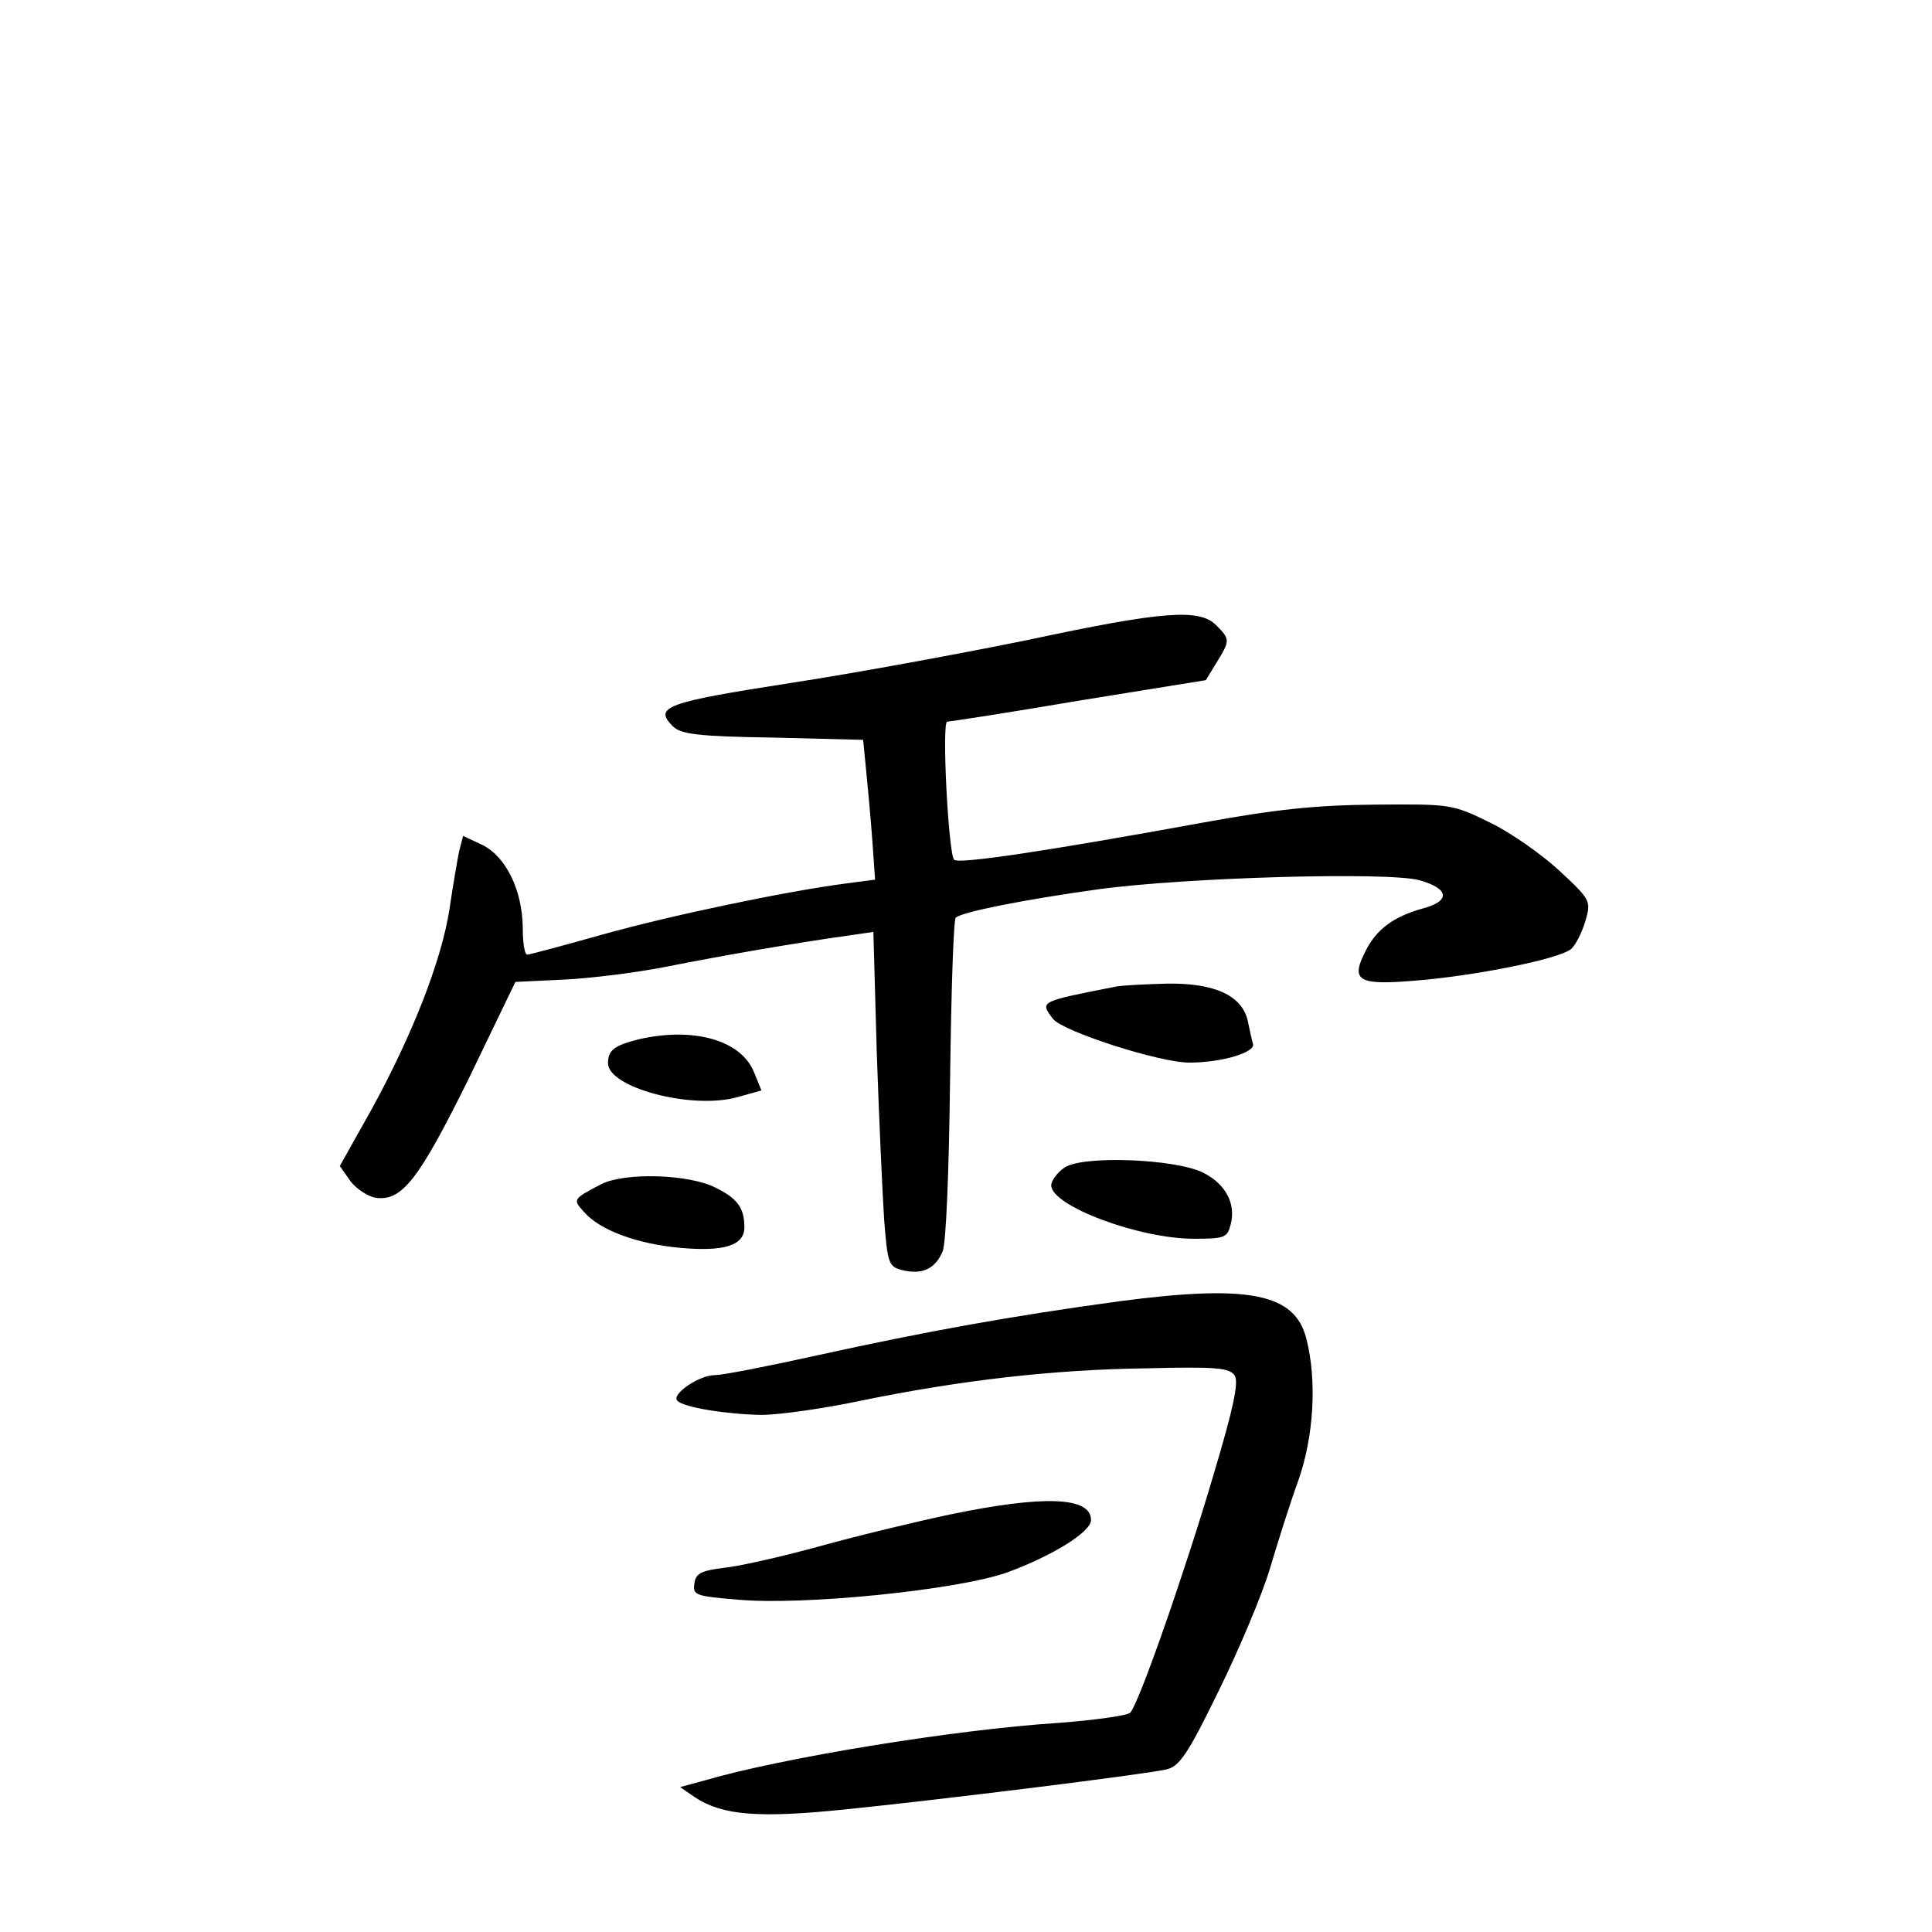 <?xml version="1.0" standalone="no"?>
<!DOCTYPE svg PUBLIC "-//W3C//DTD SVG 20010904//EN"
 "http://www.w3.org/TR/2001/REC-SVG-20010904/DTD/svg10.dtd">
<svg version="1.0" xmlns="http://www.w3.org/2000/svg"
 width="340pt" height="340pt" viewBox="0 0 340 340"
 preserveAspectRatio="xMidYMid meet">
<g transform="translate(0,340) scale(0.1,-0.1)"
fill="#000000" stroke="none">
<path d="M1810 2274 c-113 -23 -301 -58 -419 -76 -219 -34 -241 -42 -207 -76
14 -14 43 -18 176 -20 l159 -4 5 -51 c3 -29 8 -84 11 -124 l5 -71 -53 -7
c-106 -14 -307 -56 -428 -90 -68 -19 -127 -35 -131 -35 -5 0 -8 21 -8 48 -1
65 -29 124 -71 145 l-34 16 -7 -27 c-3 -15 -11 -61 -17 -102 -14 -91 -66 -223
-138 -354 l-55 -98 19 -27 c11 -14 31 -27 45 -29 46 -6 76 34 163 210 l82 170
84 4 c45 2 128 12 183 23 95 19 228 42 322 55 l41 6 6 -213 c4 -116 10 -249
13 -294 6 -76 8 -82 31 -88 36 -9 59 2 72 33 6 16 11 137 13 304 2 152 6 279
10 283 10 10 121 32 251 50 154 21 509 31 565 16 53 -15 55 -37 5 -50 -50 -14
-80 -36 -99 -73 -28 -54 -15 -62 84 -54 104 8 256 38 277 56 8 7 19 29 25 49
10 35 10 37 -45 88 -30 28 -85 67 -122 85 -67 33 -70 33 -203 32 -105 -1 -173
-8 -305 -32 -274 -50 -428 -73 -436 -65 -10 12 -22 243 -12 243 4 0 109 16
232 37 l223 36 19 31 c24 39 24 41 -1 66 -29 29 -92 25 -330 -26z"/>
<path d="M1965 1664 c-137 -27 -135 -26 -112 -57 17 -22 187 -77 240 -77 57 0
117 18 112 33 -2 7 -6 25 -9 40 -10 45 -58 67 -141 66 -38 -1 -79 -3 -90 -5z"/>
<path d="M1124 1571 c-43 -11 -54 -19 -54 -42 0 -43 147 -82 227 -60 l43 12
-13 32 c-23 57 -107 80 -203 58z"/>
<path d="M1873 1345 c-13 -9 -23 -23 -23 -31 0 -36 154 -94 251 -94 55 0 59 2
65 26 9 36 -9 70 -48 90 -49 25 -215 31 -245 9z"/>
<path d="M1058 1316 c-50 -26 -50 -27 -31 -48 28 -33 94 -57 170 -64 77 -7
113 4 113 36 0 34 -12 51 -51 70 -47 24 -160 27 -201 6z"/>
<path d="M1970 1110 c-191 -26 -340 -53 -531 -95 -86 -19 -167 -35 -181 -35
-28 0 -77 -34 -66 -45 11 -12 88 -24 148 -25 30 0 109 11 175 25 175 36 340
55 504 57 122 3 145 1 154 -13 7 -12 -2 -56 -37 -173 -50 -170 -132 -405 -147
-420 -4 -5 -61 -13 -126 -18 -186 -12 -489 -62 -622 -101 l-44 -12 26 -18 c49
-32 112 -37 267 -21 167 17 522 61 562 70 23 5 37 24 92 137 36 73 77 170 91
217 14 47 36 117 50 155 27 77 33 175 14 249 -20 80 -101 96 -329 66z"/>
<path d="M1673 735 c-62 -13 -165 -38 -230 -56 -65 -18 -140 -35 -168 -38 -41
-5 -51 -10 -53 -28 -3 -20 2 -22 75 -28 115 -11 390 17 476 48 79 29 147 71
147 92 0 41 -83 44 -247 10z"/>
</g>
</svg>
